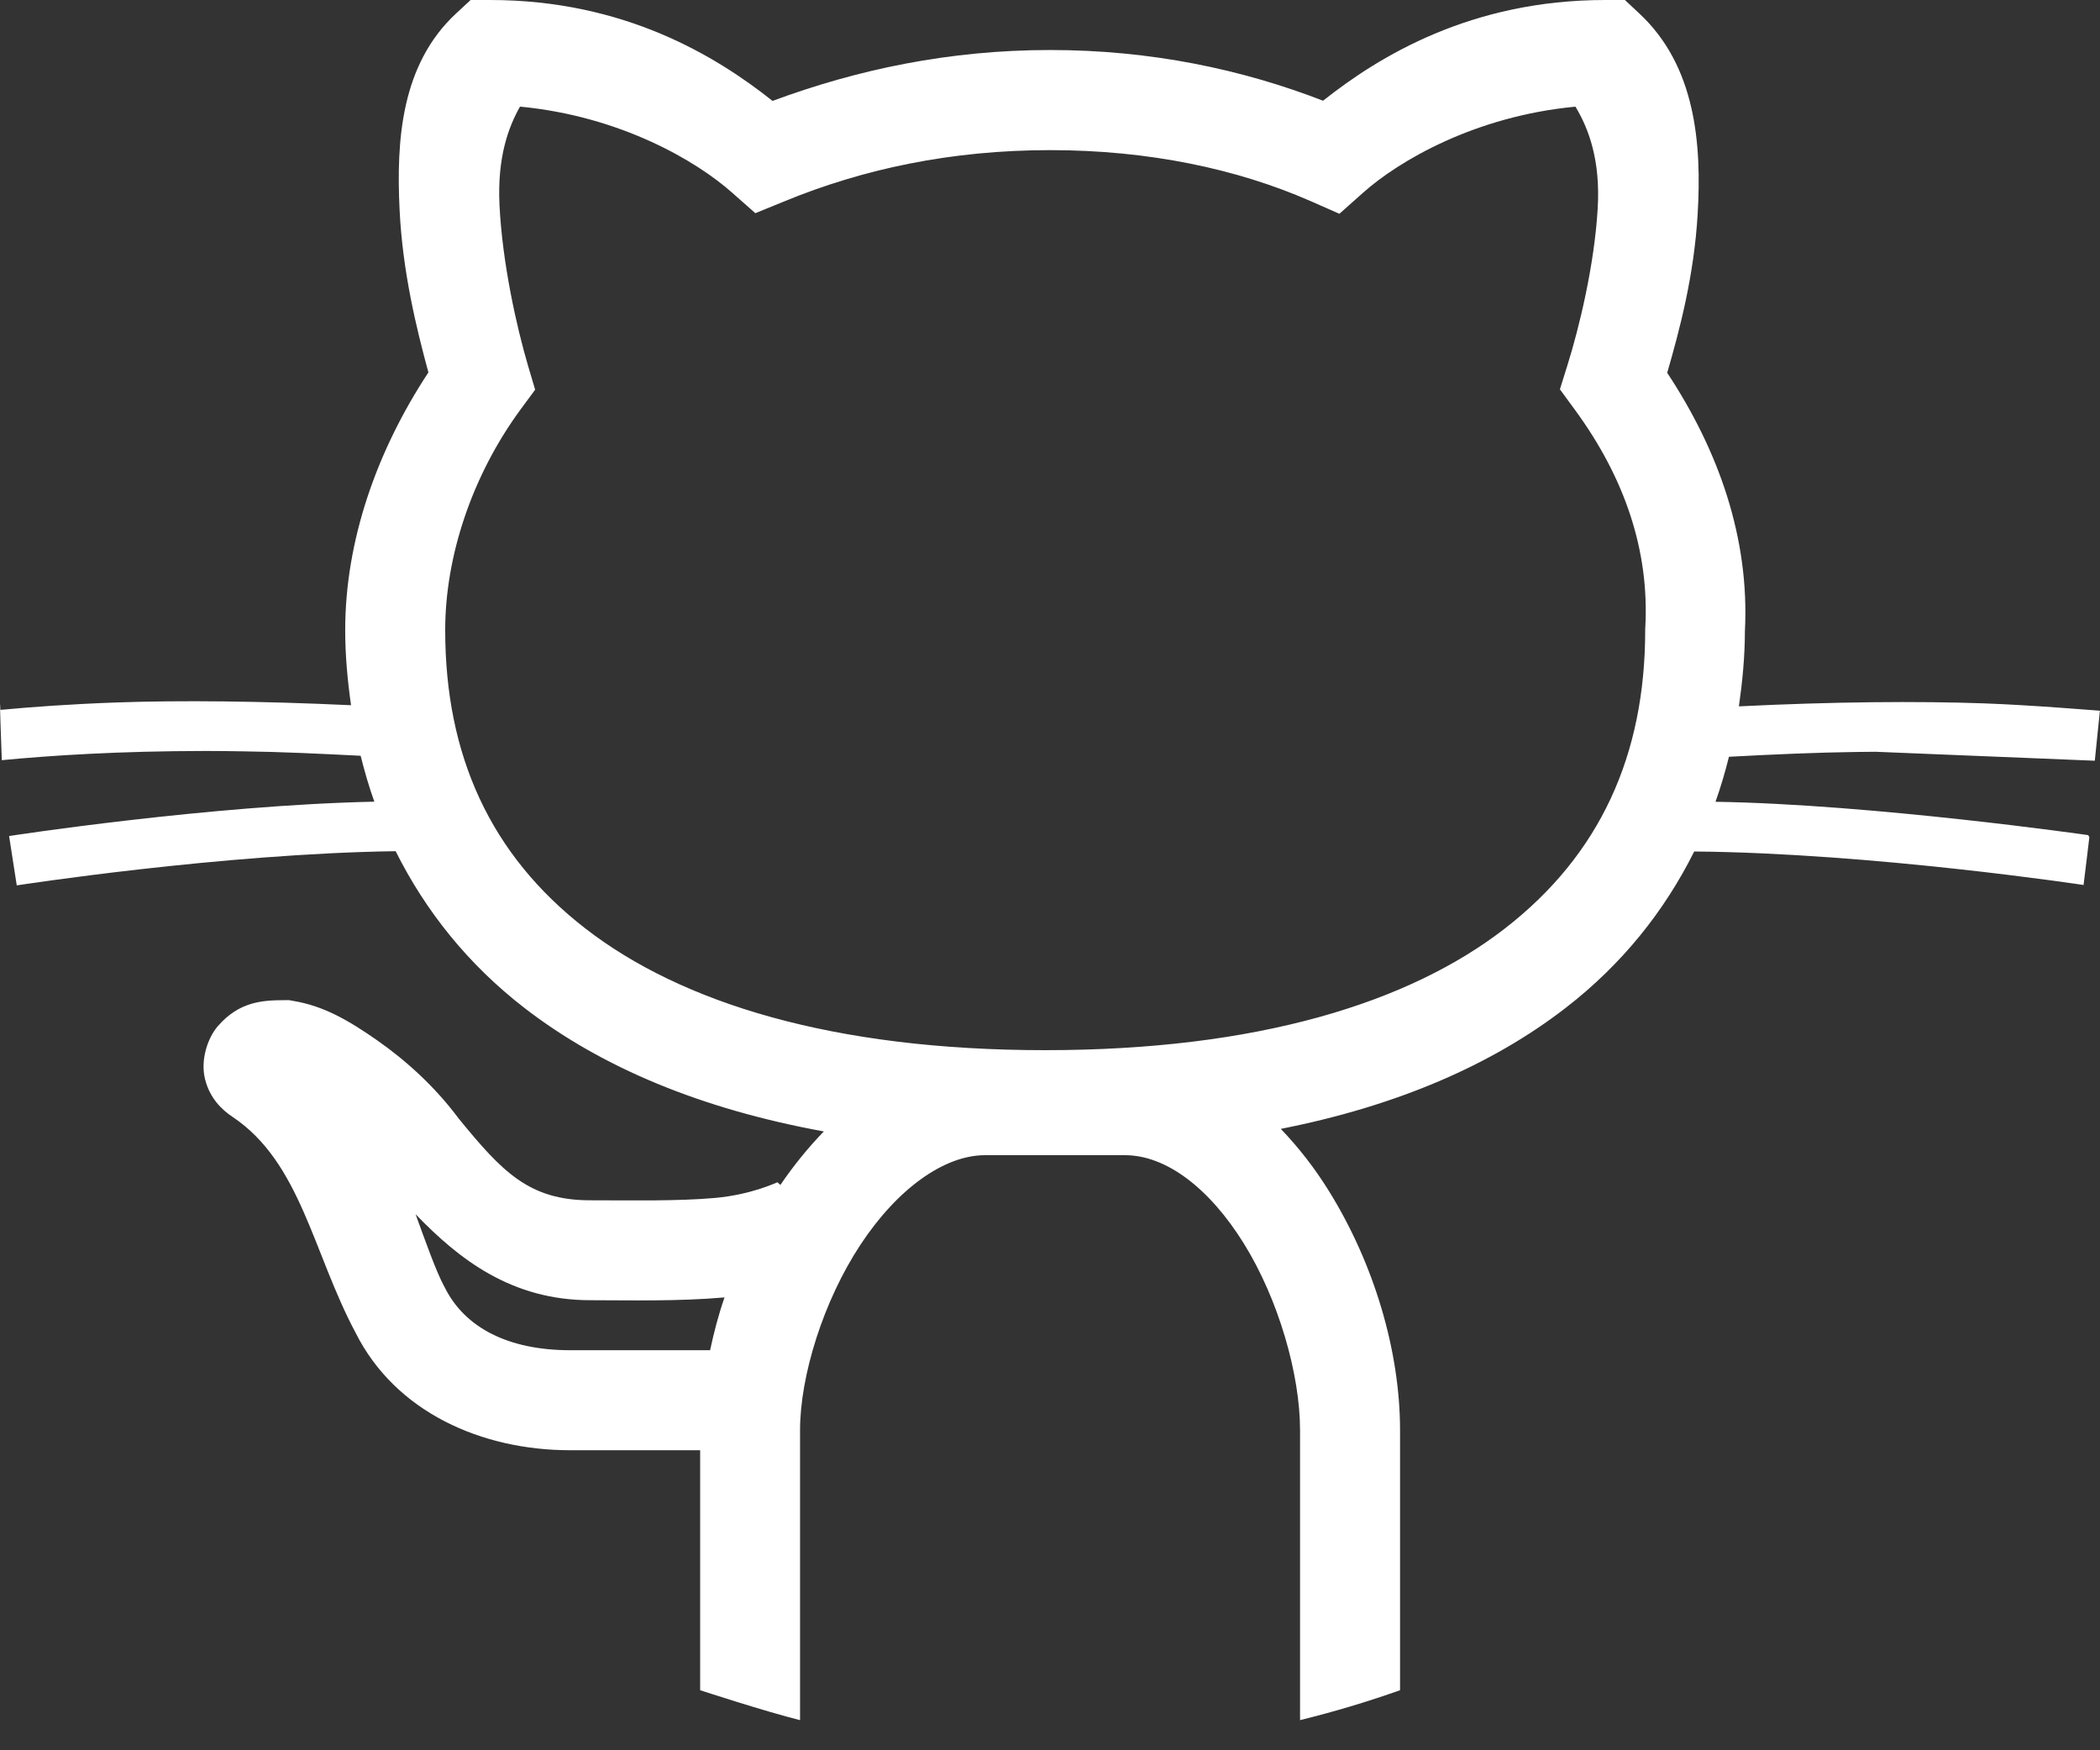 <svg width="42" height="35" viewBox="0 0 42 35" fill="none" xmlns="http://www.w3.org/2000/svg">
<rect x="0" y="0" width="42" height="35" fill="#333333" stroke="none"/>
<g clip-path="url(#clip0_327_256)">
<path d="M41.998 14.213C41.998 14.213 40.62 14.098 39.68 14.065C38.351 14.018 36.676 14.031 34.778 14.125C34.848 13.635 34.897 13.138 34.898 12.627C34.995 10.755 34.367 9.003 33.344 7.455C33.591 6.602 33.881 5.516 33.953 4.283C34.036 2.879 33.915 1.322 32.787 0.27L32.498 0H32.103C29.421 0 27.584 1.124 26.461 2.014C24.839 1.386 23.016 1 21.004 1C18.98 1 17.139 1.392 15.451 2.018C14.329 1.127 12.491 0 9.805 0L9.412 0L9.123 0.268C8.024 1.287 7.923 2.802 7.992 4.199C8.052 5.431 8.325 6.552 8.568 7.447C7.528 9.025 6.904 10.822 6.904 12.6C6.904 13.111 6.951 13.61 7.021 14.102C5.215 14.018 3.606 14.002 2.328 14.047C1.388 14.081 0.649 14.136 0.009 14.195C-0.021 13.695 0.032 15.059 0.036 15.201C1.022 15.107 2.363 15.019 4.112 15.017C4.362 15.017 4.619 15.02 4.885 15.025C5.592 15.033 6.402 15.072 7.213 15.113C7.291 15.425 7.379 15.732 7.487 16.031C4.18 16.101 0.182 16.718 0.182 16.718L0.335 17.705C0.335 17.705 4.428 17.07 7.913 17.021C8.51 18.217 9.362 19.285 10.489 20.156C12.03 21.347 14.032 22.18 16.477 22.625C16.158 22.954 15.867 23.314 15.608 23.695L15.548 23.642C15.552 23.635 15.051 23.887 14.3 23.955C13.549 24.022 12.623 24.002 11.802 24.002C10.577 24.002 10.037 23.423 9.175 22.369C8.697 21.725 8.115 21.204 7.55 20.808C6.971 20.403 6.477 20.117 5.866 20.015L5.784 20H5.7C5.234 20 4.782 20.034 4.36 20.516C4.149 20.756 4.006 21.203 4.101 21.58C4.195 21.958 4.434 22.19 4.648 22.332C6.014 23.243 6.256 25.047 7.112 26.651C7.912 28.244 9.639 29 11.403 29H14.003V33.799C14.003 33.799 15.321 34.23 16.001 34.397V28.6C16.001 27.509 16.469 26.012 17.21 24.889C17.951 23.766 18.887 23.1 19.7 23.1H22.501C23.314 23.1 24.181 23.747 24.876 24.865C25.571 25.983 26.001 27.484 26.001 28.6V34.397C26.681 34.23 27.349 34.03 28.001 33.799V28.6C28.001 27.015 27.481 25.268 26.575 23.811C26.3 23.368 25.977 22.95 25.616 22.574C27.931 22.117 29.833 21.299 31.314 20.154C32.438 19.285 33.289 18.221 33.884 17.027C37.447 17.058 41.671 17.697 41.671 17.697C41.709 17.399 41.787 16.742 41.787 16.742L41.764 16.7C41.764 16.7 37.464 16.083 34.31 16.033C34.415 15.739 34.503 15.438 34.579 15.133C35.474 15.085 36.347 15.047 37.118 15.037C37.252 15.035 37.384 15.034 37.513 15.033L41.896 15.212M10.4 2.132C12.417 2.324 13.935 3.225 14.638 3.849L15.107 4.263L15.685 4.027C17.266 3.376 19.03 3.002 21.003 3.002C22.976 3.002 24.741 3.378 26.202 4.017L26.788 4.275L27.267 3.849C27.97 3.224 29.49 2.323 31.509 2.133C31.777 2.577 32.011 3.21 31.954 4.168C31.887 5.313 31.581 6.561 31.349 7.302L31.198 7.785L31.497 8.193C32.487 9.542 32.991 11.003 32.906 12.547L32.904 12.573V12.6C32.904 15.095 32.005 17.092 30.091 18.572C28.177 20.052 25.156 21 20.904 21C16.651 21 13.628 20.052 11.714 18.572C9.8 17.092 8.904 15.095 8.904 12.6C8.904 11.135 9.433 9.523 10.409 8.191L10.703 7.793L10.562 7.318C10.33 6.53 10.046 5.254 9.99 4.101C9.943 3.144 10.17 2.539 10.4 2.132ZM8.312 24.281C9.178 25.179 10.226 26 11.804 26C12.583 26 13.556 26.026 14.48 25.945C14.483 25.945 14.487 25.943 14.491 25.943C14.369 26.293 14.278 26.645 14.202 27H11.405C10.172 27 9.301 26.554 8.899 25.752L8.892 25.736L8.884 25.725C8.72 25.42 8.504 24.81 8.312 24.281Z" fill="white"/>
</g>
<defs>
<clipPath id="clip0_327_256">
<rect width="41.998" height="34.397" fill="white"/>
</clipPath>
</defs>
</svg>
